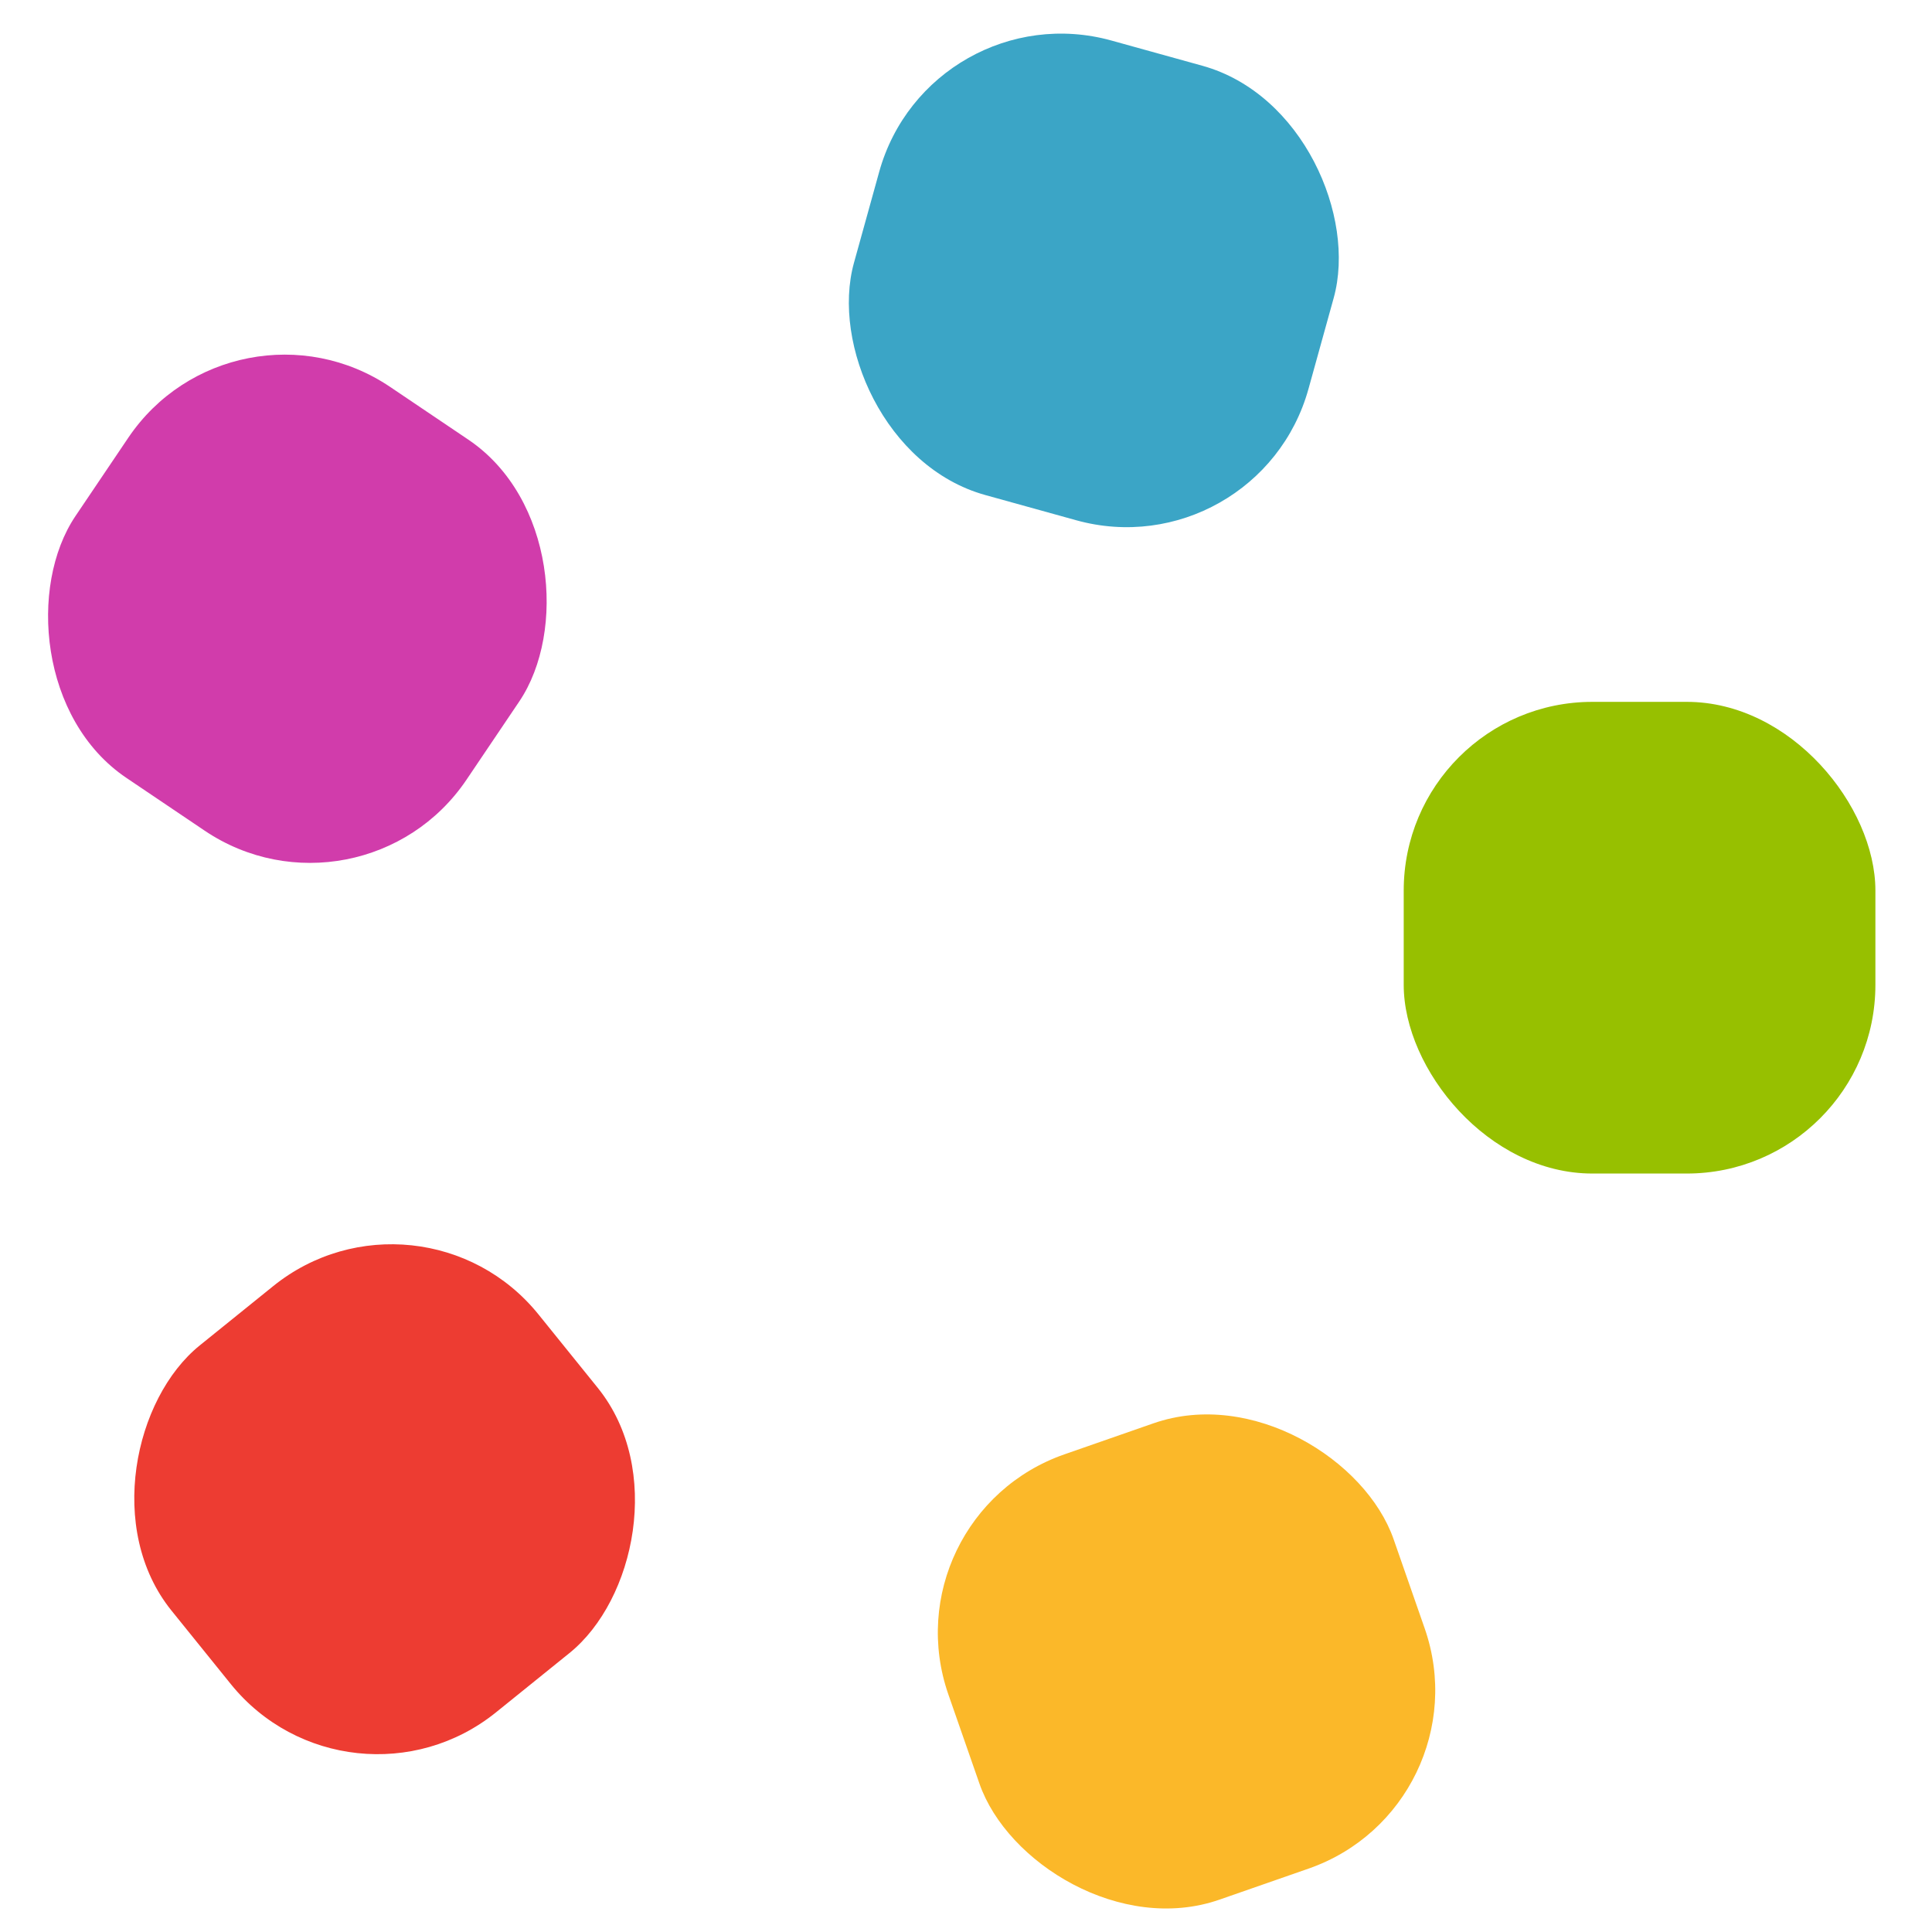 <svg version="1.1" xmlns="http://www.w3.org/2000/svg" width="512px" height="512px">
<g transform="translate(0 -540)">
<rect id="purple" rx="50" transform="matrix(.829 .559 -.559 .829 0 0)" height="125" width="125" y="475" x="395" fill="#d13cab"/>
<rect id="blue" rx="50" transform="rotate(15.5)" height="125" width="125" y="452" x="381" fill="#3ba5c6"/>
<rect id="green" rx="50" height="125" width="125" y="726" x="372" fill="#97c000"/>
<rect id="yello" rx="50" transform="matrix(.944 -.329 .329 .944 0 0)" height="125" width="125" y="967" x="-88.2" fill="#fbb829"/>
<rect id="red" rx="50" transform="matrix(.628 .778 -.778 .628 0 0)" height="125" width="125" y="447" x="731" fill="#ed3c32"/>
</g>
</svg>
